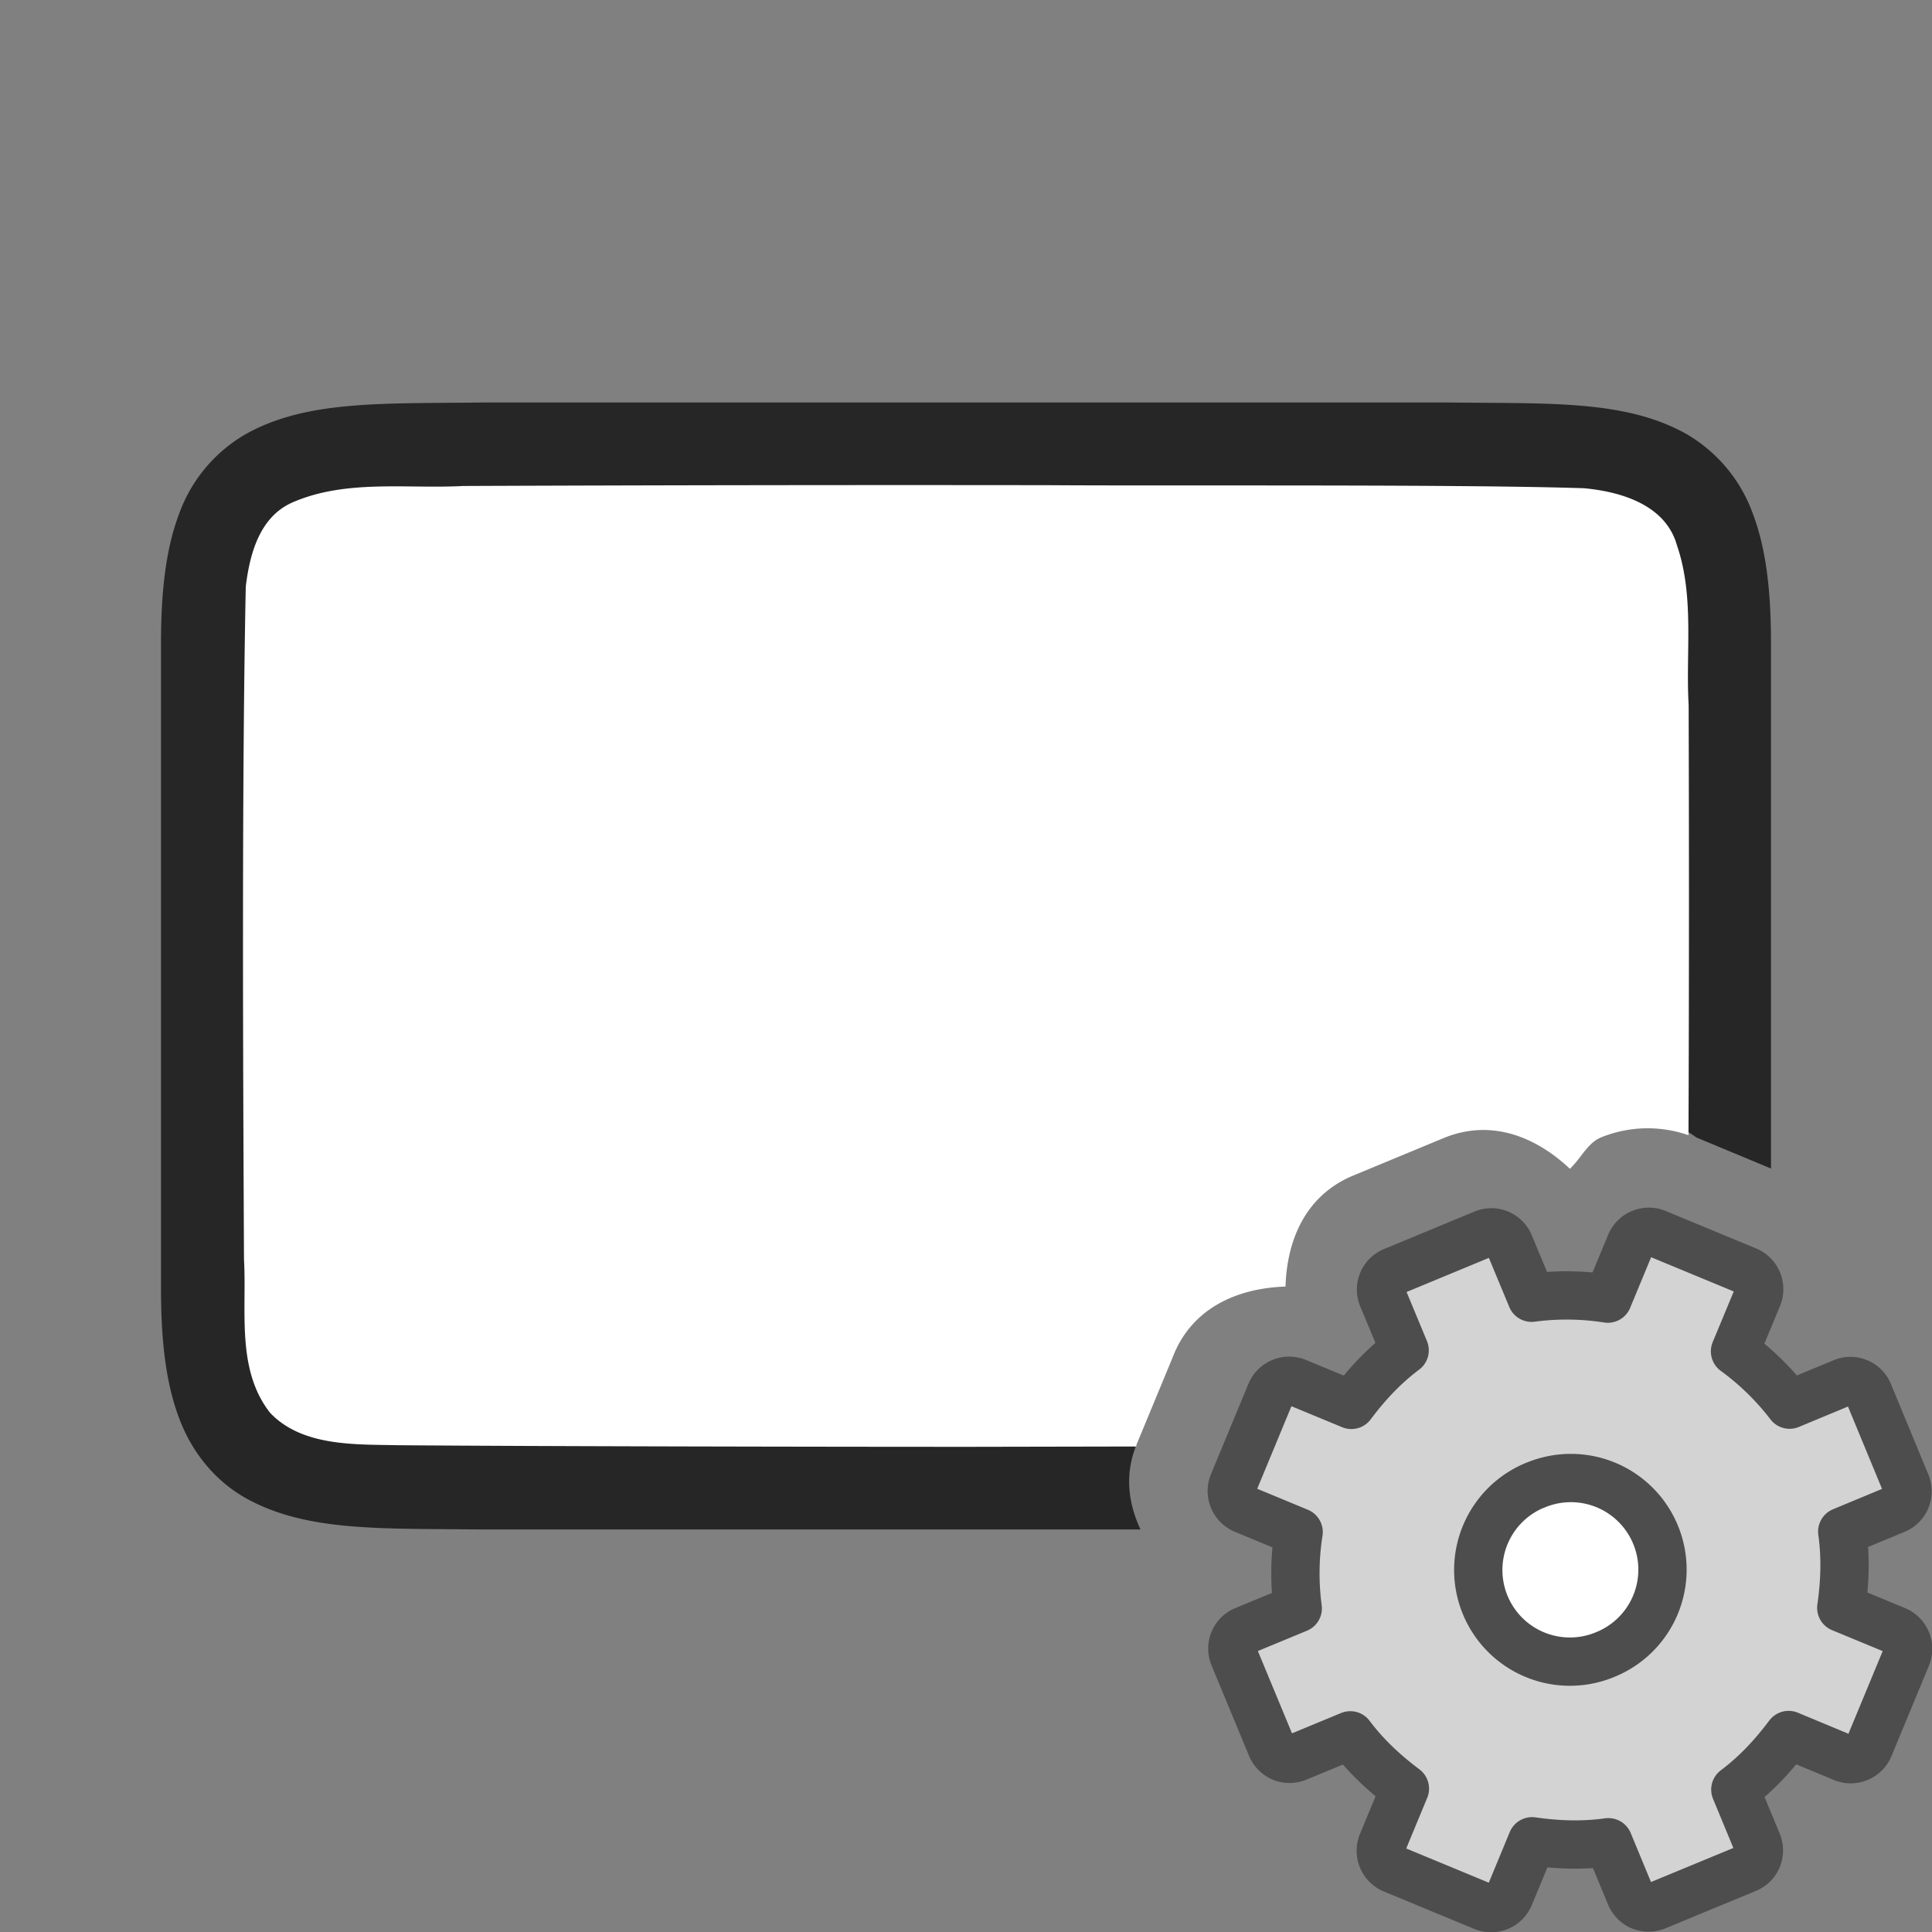 <svg xmlns="http://www.w3.org/2000/svg" viewBox="0 0 24 24"><rect x="0" y="0" width="24" height="24" fill="#808080" stroke="none"/><path style="line-height:125%;-inkscape-font-specification:Ubuntu;text-align:center" d="M5.994 5c-1.258.015-2.179-.028-2.931.387a1.875 1.875 0 00-.838.996C2.06 6.82 2 7.343 2 8v8c0 .658.06 1.179.225 1.617.164.439.461.79.837.998.753.416 1.674.37 2.932.385h8.174c-.152-.326-.202-.686-.047-1.06-.388-3.626 3.879-5.94 6.957-3.807h.002l.92.383V8c0-.658-.06-1.179-.225-1.617a1.88 1.88 0 00-.837-.998c-.753-.416-1.674-.37-2.932-.385H5.996z" font-weight="400" font-size="15" font-family="Ubuntu" letter-spacing="0" word-spacing="0" text-anchor="middle" opacity=".7"/><path d="M13.016 6.027a1362.59 1362.59 0 00-7.262.01c-.7.038-1.459-.087-2.127.207-.405.182-.525.641-.574 1.043-.05 2.446-.034 5.913-.022 8.358.036.635-.099 1.364.323 1.904.4.425 1.072.392 1.583.404 1.7.014 5.403.02 7.108.02l2.07-.004c.004-.01.002-.02.006-.03l.461-1.113a1 1 0 000-.002c.243-.586.8-.822 1.387-.842.018-.585.253-1.136.844-1.38l1.117-.463c.59-.245 1.146-.02 1.572.38.136-.127.218-.32.387-.39a1.54 1.54 0 011.086-.027c.008-1.851.007-3.788.002-5.344-.038-.648.074-1.347-.145-1.983-.14-.503-.695-.668-1.156-.71-1.55-.051-5.104-.027-6.66-.038z" fill="#fff"/><circle cx="19.5" cy="19.5" r="1.5" fill="#fff" fill-rule="evenodd"/><g transform="translate(8 8)"><circle cx="11.5" cy="11.5" r="1.5" fill="#fff" fill-rule="evenodd"/><path d="M9.311 7.792a.244.244 0 00-.135.325l.273.657c-.26.195-.472.424-.662.678l-.674-.279a.248.248 0 00-.329.136l-.462 1.115a.248.248 0 00.137.329l.673.279a3.312 3.312 0 00-.011.948l-.657.272a.244.244 0 00-.135.325l.463 1.117c.054.13.194.189.325.135l.657-.272c.195.26.424.471.678.662l-.279.673a.248.248 0 00.136.329l1.115.462a.248.248 0 00.329-.136l.279-.674c.314.045.626.057.948.012l.272.657c.054.13.195.188.325.134l1.117-.462a.244.244 0 00.135-.326l-.272-.657c.26-.195.471-.424.662-.678l.673.28a.248.248 0 00.329-.137l.462-1.115a.248.248 0 00-.136-.329l-.674-.279c.045-.314.057-.625.012-.947l.657-.273a.244.244 0 00.134-.325l-.462-1.117a.244.244 0 00-.326-.135l-.657.273a3.312 3.312 0 00-.678-.662l.28-.674a.248.248 0 00-.137-.329l-1.115-.462a.248.248 0 00-.329.137l-.279.673a3.312 3.312 0 00-.947-.011l-.273-.657a.244.244 0 00-.325-.135zm1.756 2.66a1.138 1.138 0 11.87 2.103 1.138 1.138 0 01-.87-2.104z" display="block" fill="#d3d3d3" stroke="#4d4d4d" stroke-linejoin="round" stroke-width=".6"/></g></svg>